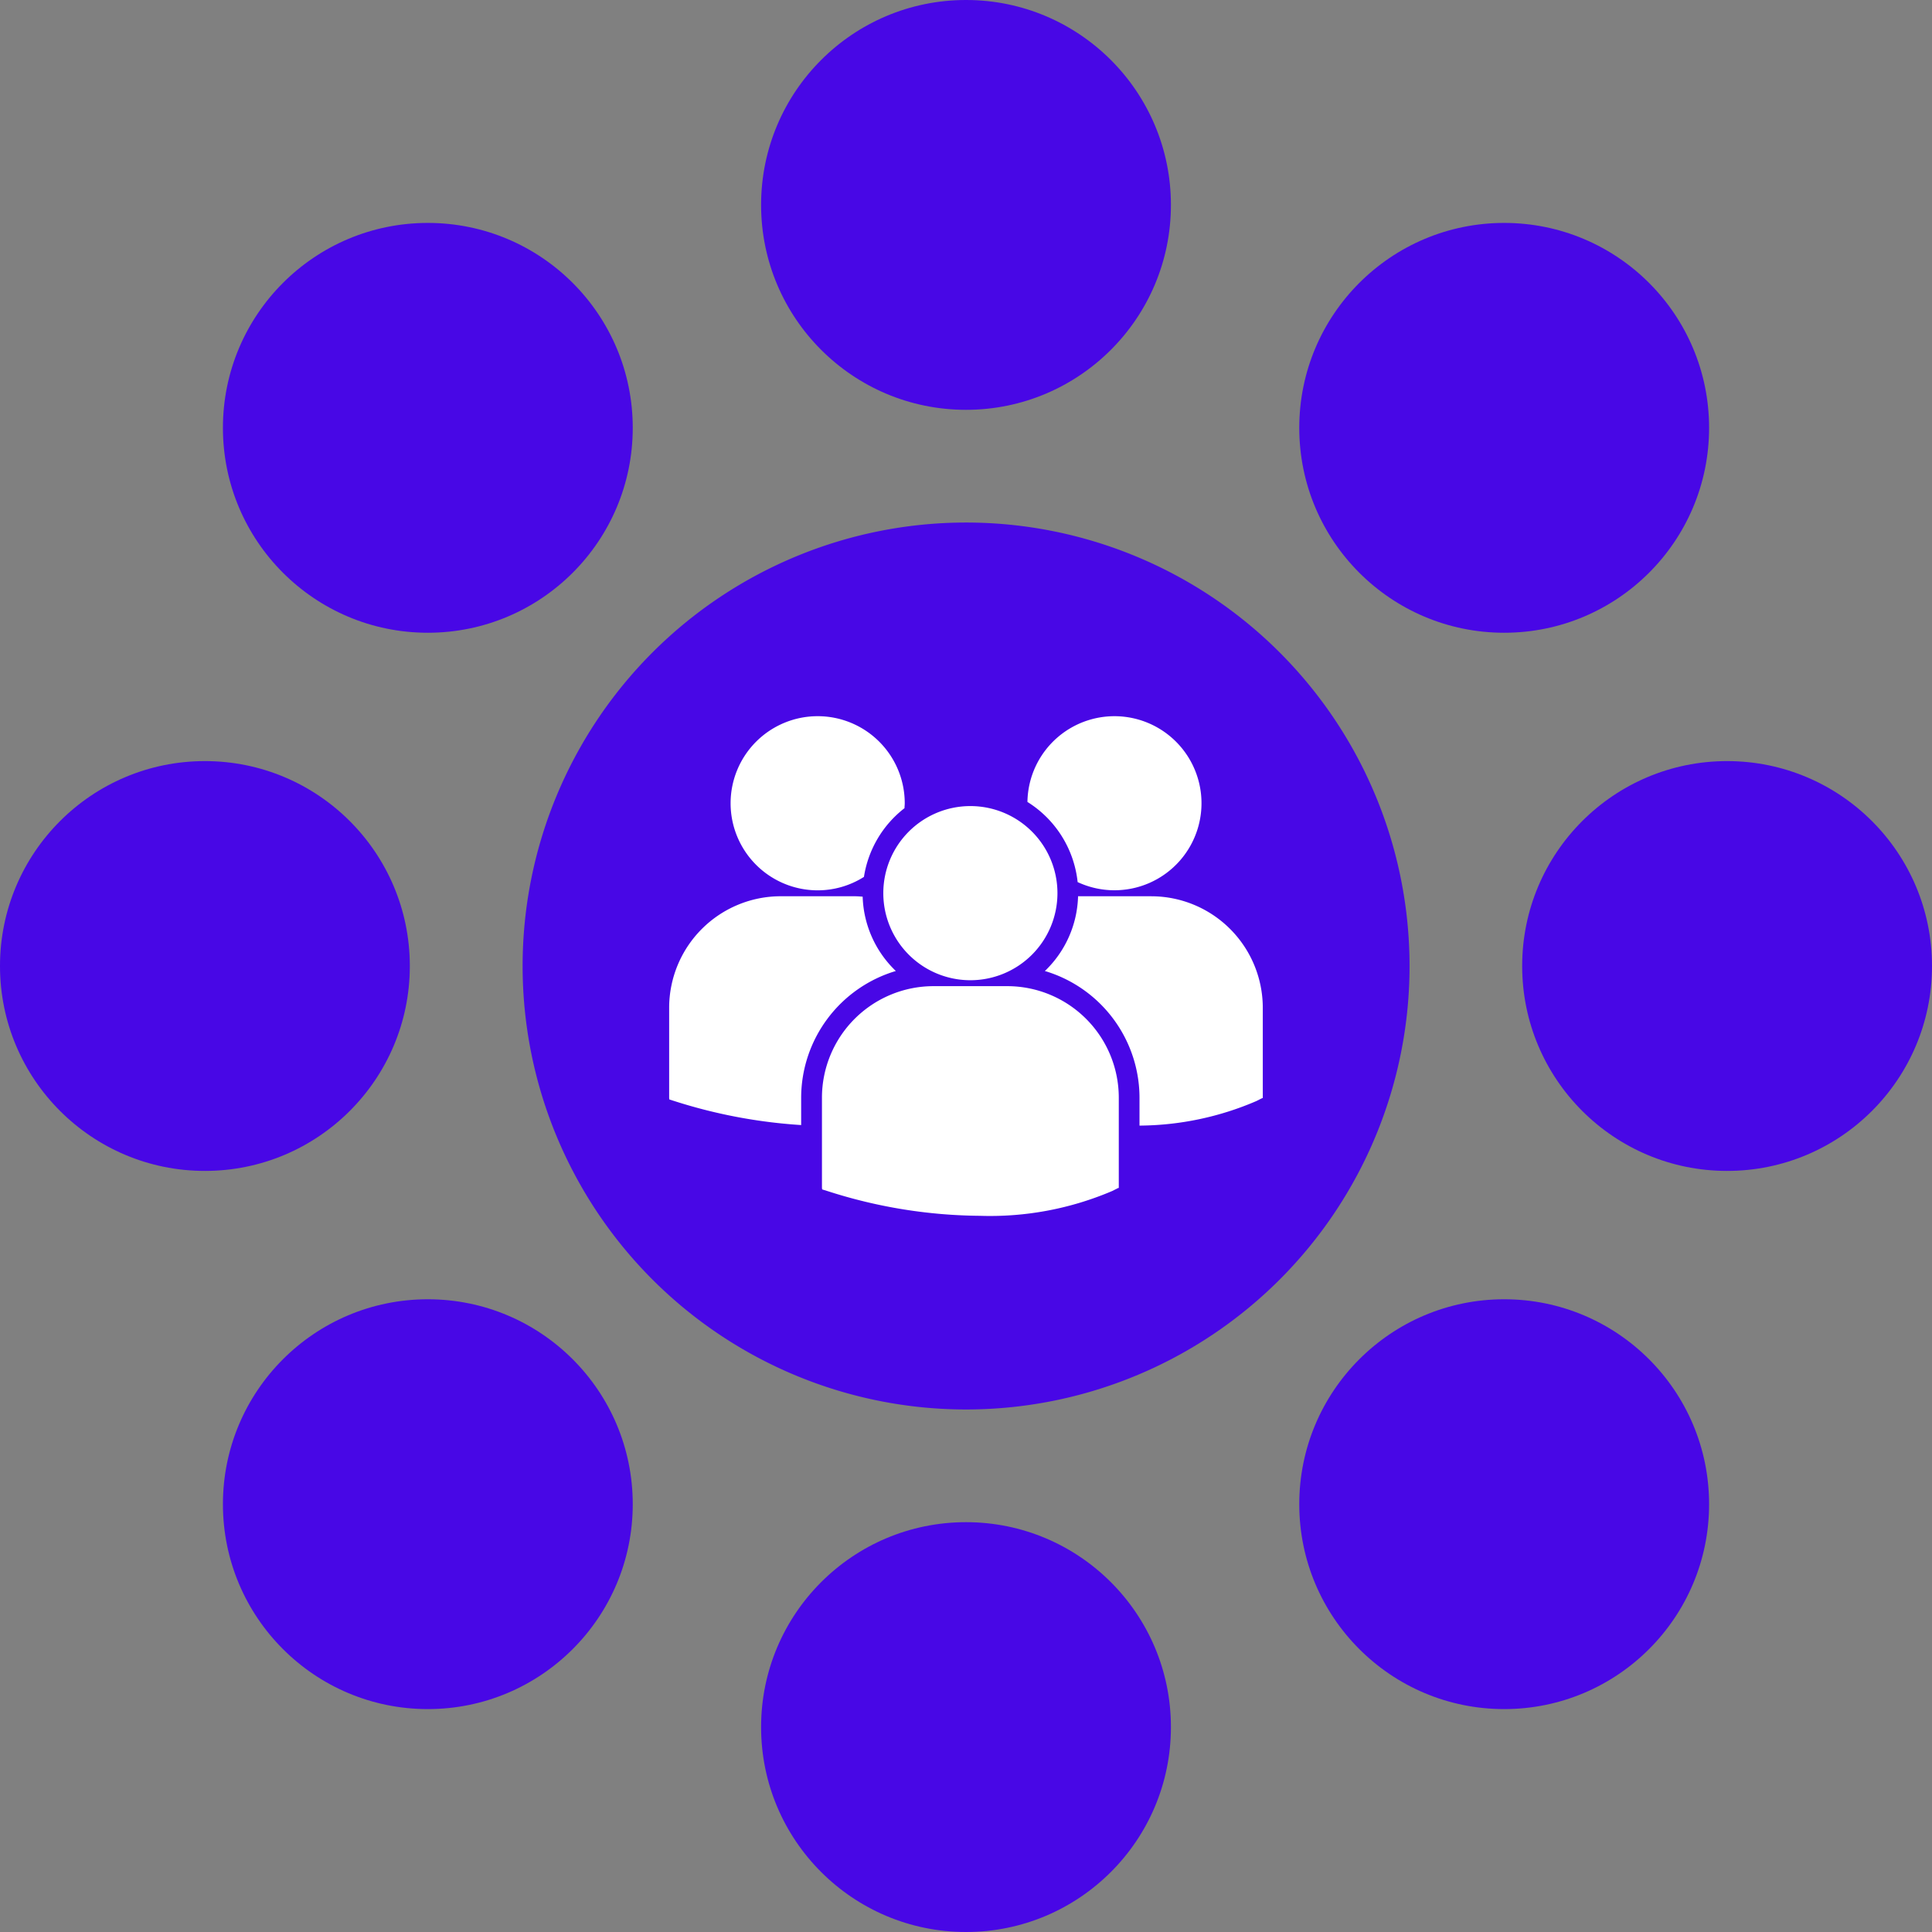 <svg xmlns="http://www.w3.org/2000/svg" width="104.797" height="104.797" viewBox="0 0 104.797 104.797">
  <rect x="0" y="0" width="104.797" height="104.797" fill="#808080" stroke="none"/>
  <g id="center" transform="translate(-906.686 -68)">
    <g id="Group_10149" data-name="Group 10149" transform="translate(906.686 68)">
      <g id="Group_1" data-name="Group 1" transform="translate(0)">
        <path id="Path_1" data-name="Path 1" d="M331.641,423.046A24.055,24.055,0,1,0,355.7,447.1,24.055,24.055,0,0,0,331.641,423.046Zm0,35.17A11.115,11.115,0,1,1,342.756,447.1,11.115,11.115,0,0,1,331.641,458.216Z" transform="translate(-279.242 -394.702)" fill="#4807e6"/>
        <circle id="Ellipse_1" data-name="Ellipse 1" cx="11.115" cy="11.115" r="11.115" transform="translate(41.284)" fill="#4807e6"/>
        <circle id="Ellipse_2" data-name="Ellipse 2" cx="11.115" cy="11.115" r="11.115" transform="translate(70.476 12.092)" fill="#4807e6"/>
        <circle id="Ellipse_3" data-name="Ellipse 3" cx="11.115" cy="11.115" r="11.115" transform="translate(82.567 41.284)" fill="#4807e6"/>
        <circle id="Ellipse_4" data-name="Ellipse 4" cx="11.115" cy="11.115" r="11.115" transform="translate(70.476 70.476)" fill="#4807e6"/>
        <circle id="Ellipse_5" data-name="Ellipse 5" cx="11.115" cy="11.115" r="11.115" transform="translate(41.284 82.567)" fill="#4807e6"/>
        <circle id="Ellipse_6" data-name="Ellipse 6" cx="11.115" cy="11.115" r="11.115" transform="translate(12.092 70.476)" fill="#4807e6"/>
        <circle id="Ellipse_7" data-name="Ellipse 7" cx="11.115" cy="11.115" r="11.115" transform="translate(0 41.284)" fill="#4807e6"/>
        <circle id="Ellipse_8" data-name="Ellipse 8" cx="11.115" cy="11.115" r="11.115" transform="translate(12.092 12.092)" fill="#4807e6"/>
      </g>
    </g>
    <path id="Path_3315" data-name="Path 3315" d="M22,0A22,22,0,1,1,0,22,22,22,0,0,1,22,0Z" transform="translate(937 98.314)" fill="#4807e6"/>
    <g id="Multiple_users_silhouette_-_Free_people_icons-2" data-name="Multiple users silhouette - Free people icons-2" transform="translate(942.983 100.5)">
      <g id="Group_10196" data-name="Group 10196" transform="translate(0 6.348)">
        <path id="Path_3237" data-name="Path 3237" d="M19.434,11a5.852,5.852,0,0,1,2.723,4.347A4.721,4.721,0,1,0,19.434,11Zm-3.094,9.67a4.723,4.723,0,1,0-4.724-4.723A4.723,4.723,0,0,0,16.339,20.67Zm2,.322H14.335a6.054,6.054,0,0,0-6.047,6.048v4.9l.012.077.338.106a27.527,27.527,0,0,0,8.222,1.326A16.88,16.88,0,0,0,24.04,32.1l.315-.16h.034v-4.9A6.053,6.053,0,0,0,18.343,20.992Zm7.814-4.876H22.18a5.821,5.821,0,0,1-1.8,4.054,7.186,7.186,0,0,1,5.133,6.876v1.51a16.274,16.274,0,0,0,6.338-1.331l.315-.16H32.2v-4.9A6.054,6.054,0,0,0,26.157,16.116Zm-18.1-.322a4.692,4.692,0,0,0,2.512-.729,5.845,5.845,0,0,1,2.2-3.728c0-.088.013-.176.013-.265a4.723,4.723,0,1,0-4.722,4.722Zm4.242,4.376a5.824,5.824,0,0,1-1.8-4.032c-.147-.011-.293-.023-.444-.023H6.047A6.054,6.054,0,0,0,0,22.163v4.9l.012.076.338.107a28.353,28.353,0,0,0,6.81,1.28v-1.48A7.187,7.187,0,0,1,12.293,20.17Z" transform="translate(0 -6.348)" fill="#fff"/>
      </g>
    </g>
  </g>
</svg>
